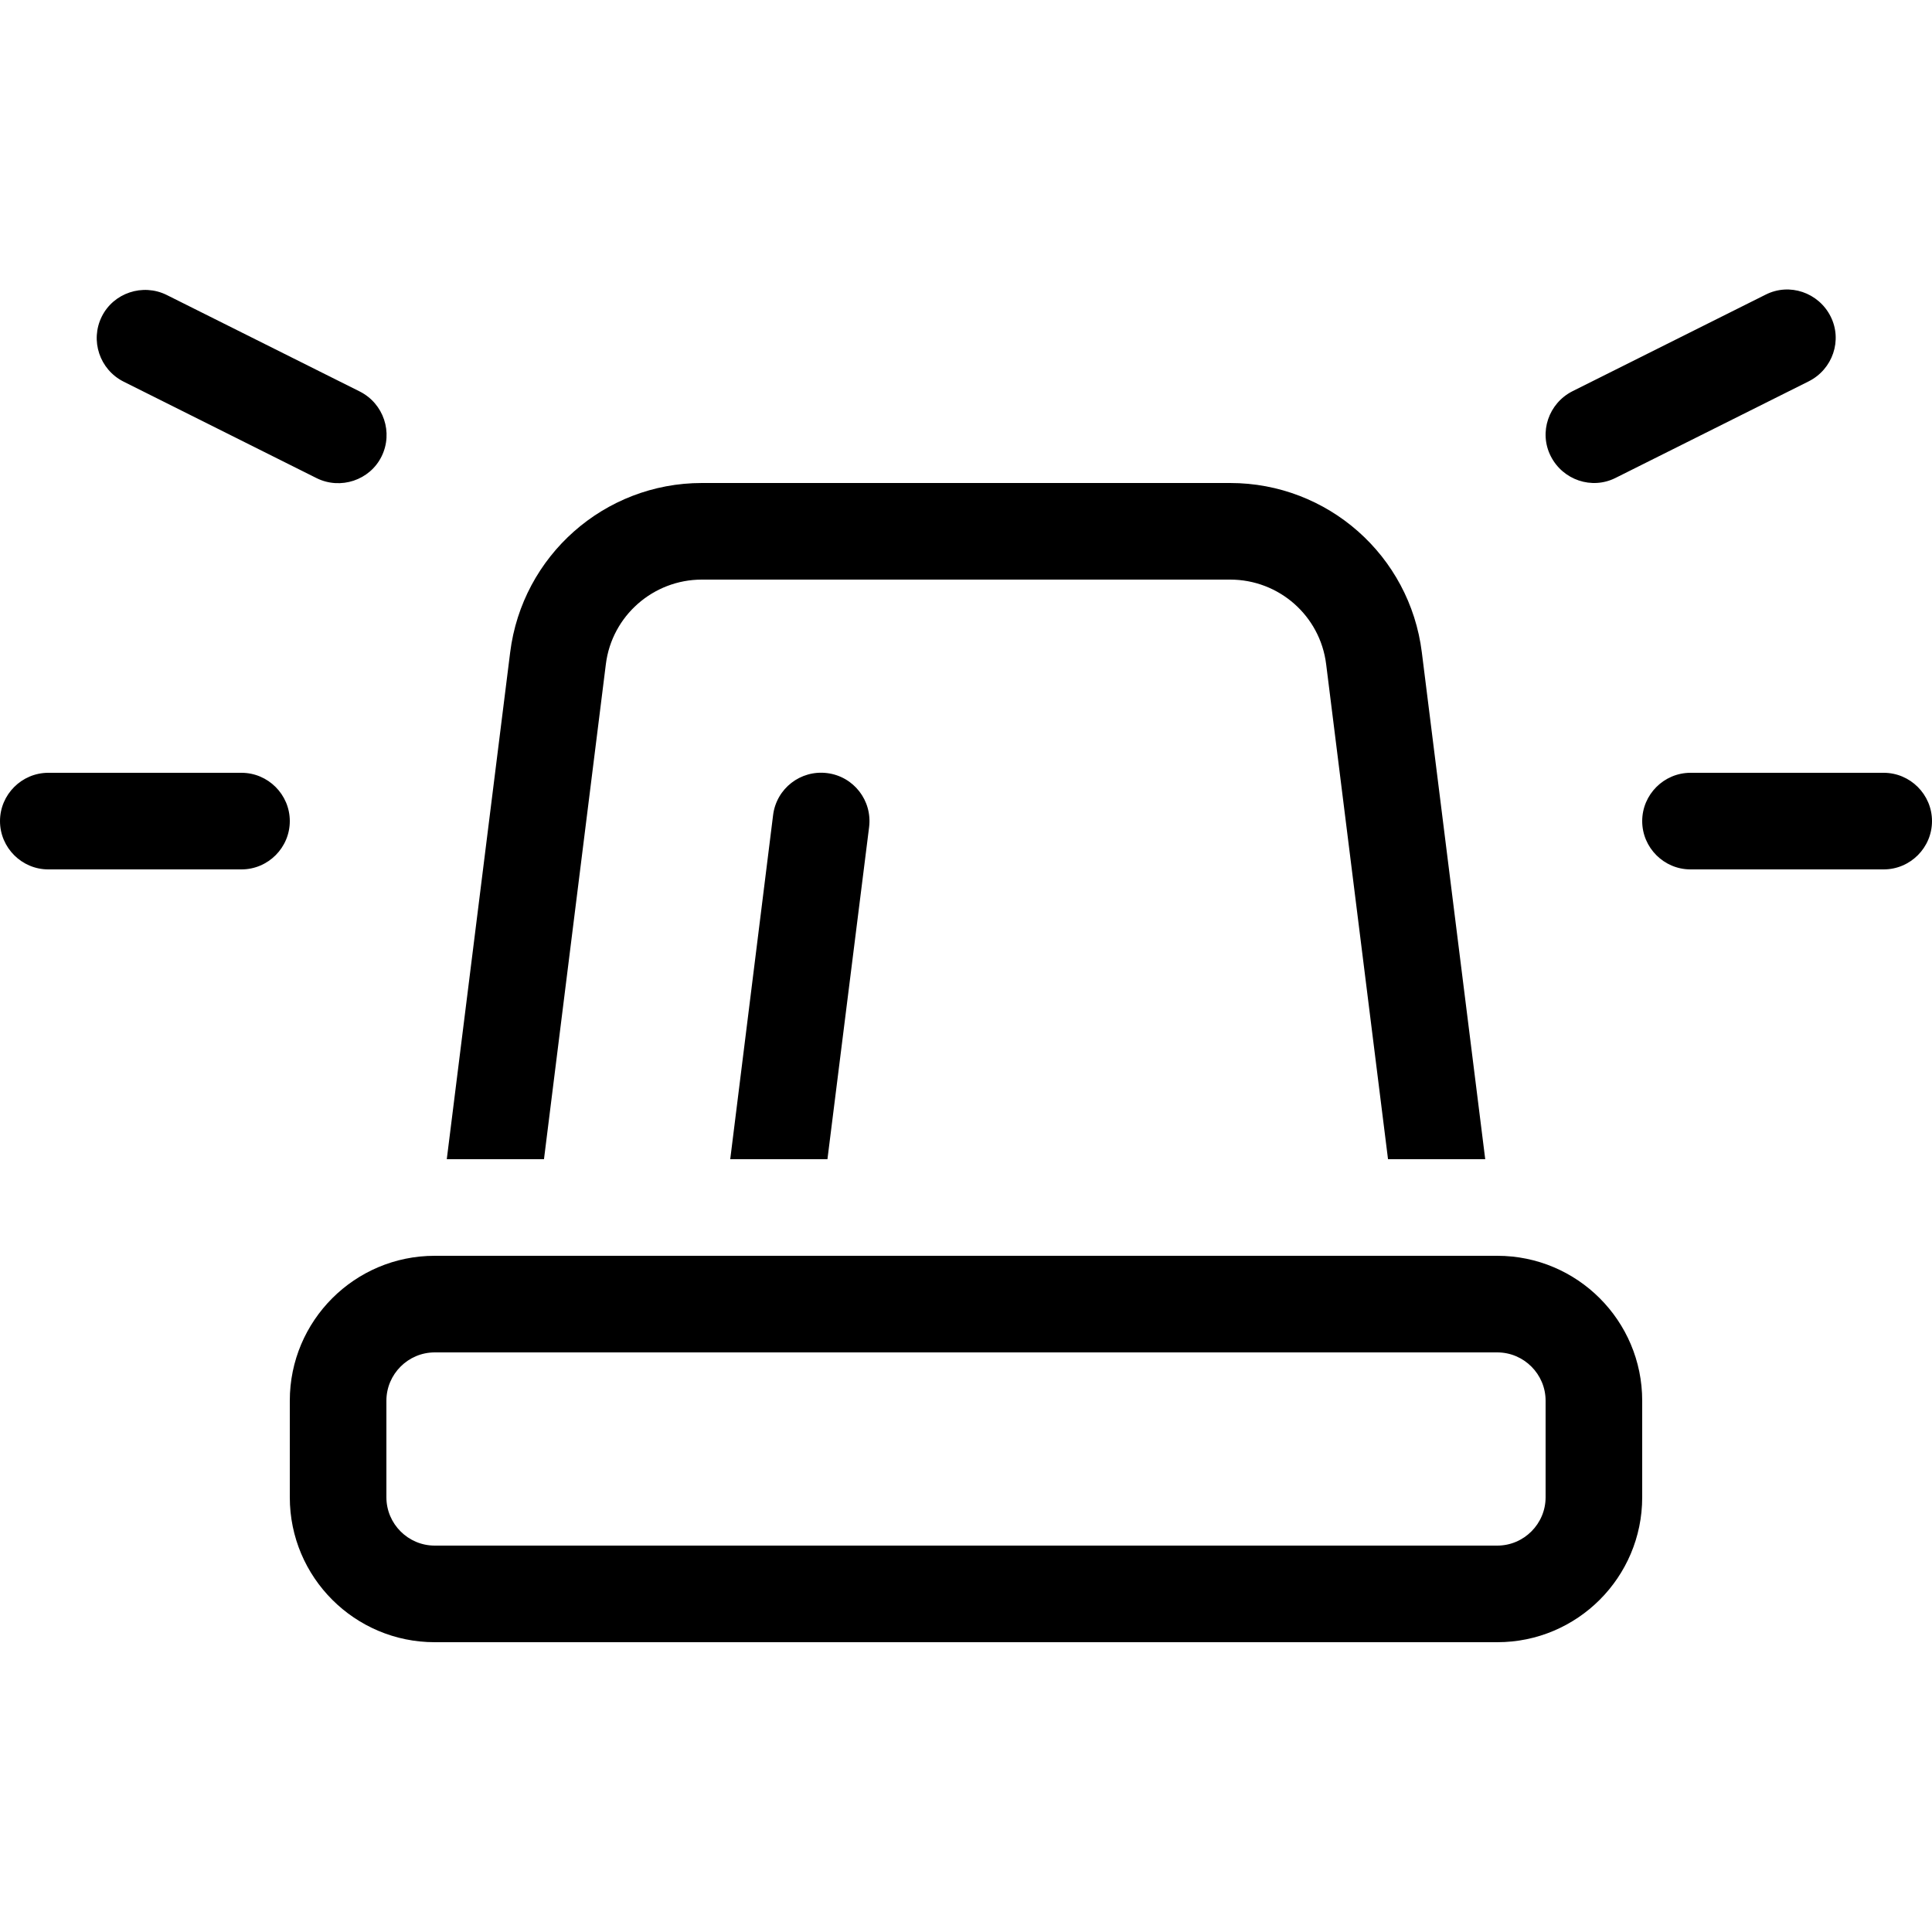 <svg xmlns="http://www.w3.org/2000/svg" width="24" height="24" viewBox="0 0 640 512">
    <path d="M55.2 33.7l64 32c7.9 4 11.1 13.6 7.2 21.5s-13.6 11.1-21.5 7.2l-64-32c-7.9-4-11.1-13.6-7.2-21.5s13.6-11.1 21.5-7.2zm544 28.6l-64 32c-7.9 4-17.5 .7-21.5-7.2s-.7-17.5 7.2-21.5l64-32c7.9-4 17.5-.7 21.5 7.2s.7 17.5-7.2 21.5zM16 192l64 0c8.8 0 16 7.2 16 16s-7.2 16-16 16l-64 0c-8.8 0-16-7.2-16-16s7.2-16 16-16zm544 0l64 0c8.8 0 16 7.2 16 16s-7.2 16-16 16l-64 0c-8.8 0-16-7.2-16-16s7.2-16 16-16zM492 320l-32.2 0L439.3 156c-2-16-15.6-28-31.8-28l-175 0c-16.1 0-29.8 12-31.8 28L180.2 320 148 320l21-167.9c4-32 31.2-56.1 63.5-56.1l175 0c32.3 0 59.5 24 63.5 56.1L492 320zm-250.1 0l14.2-114c1.1-8.8 9.1-15 17.9-13.9s15 9.1 13.9 17.9L274.1 320l-32.2 0zM496 384l-352 0c-8.8 0-16 7.2-16 16l0 32c0 8.8 7.2 16 16 16l352 0c8.8 0 16-7.2 16-16l0-32c0-8.8-7.2-16-16-16zM144 352l352 0c26.5 0 48 21.5 48 48l0 32c0 26.5-21.5 48-48 48l-352 0c-26.5 0-48-21.5-48-48l0-32c0-26.5 21.5-48 48-48z"/>
</svg>
